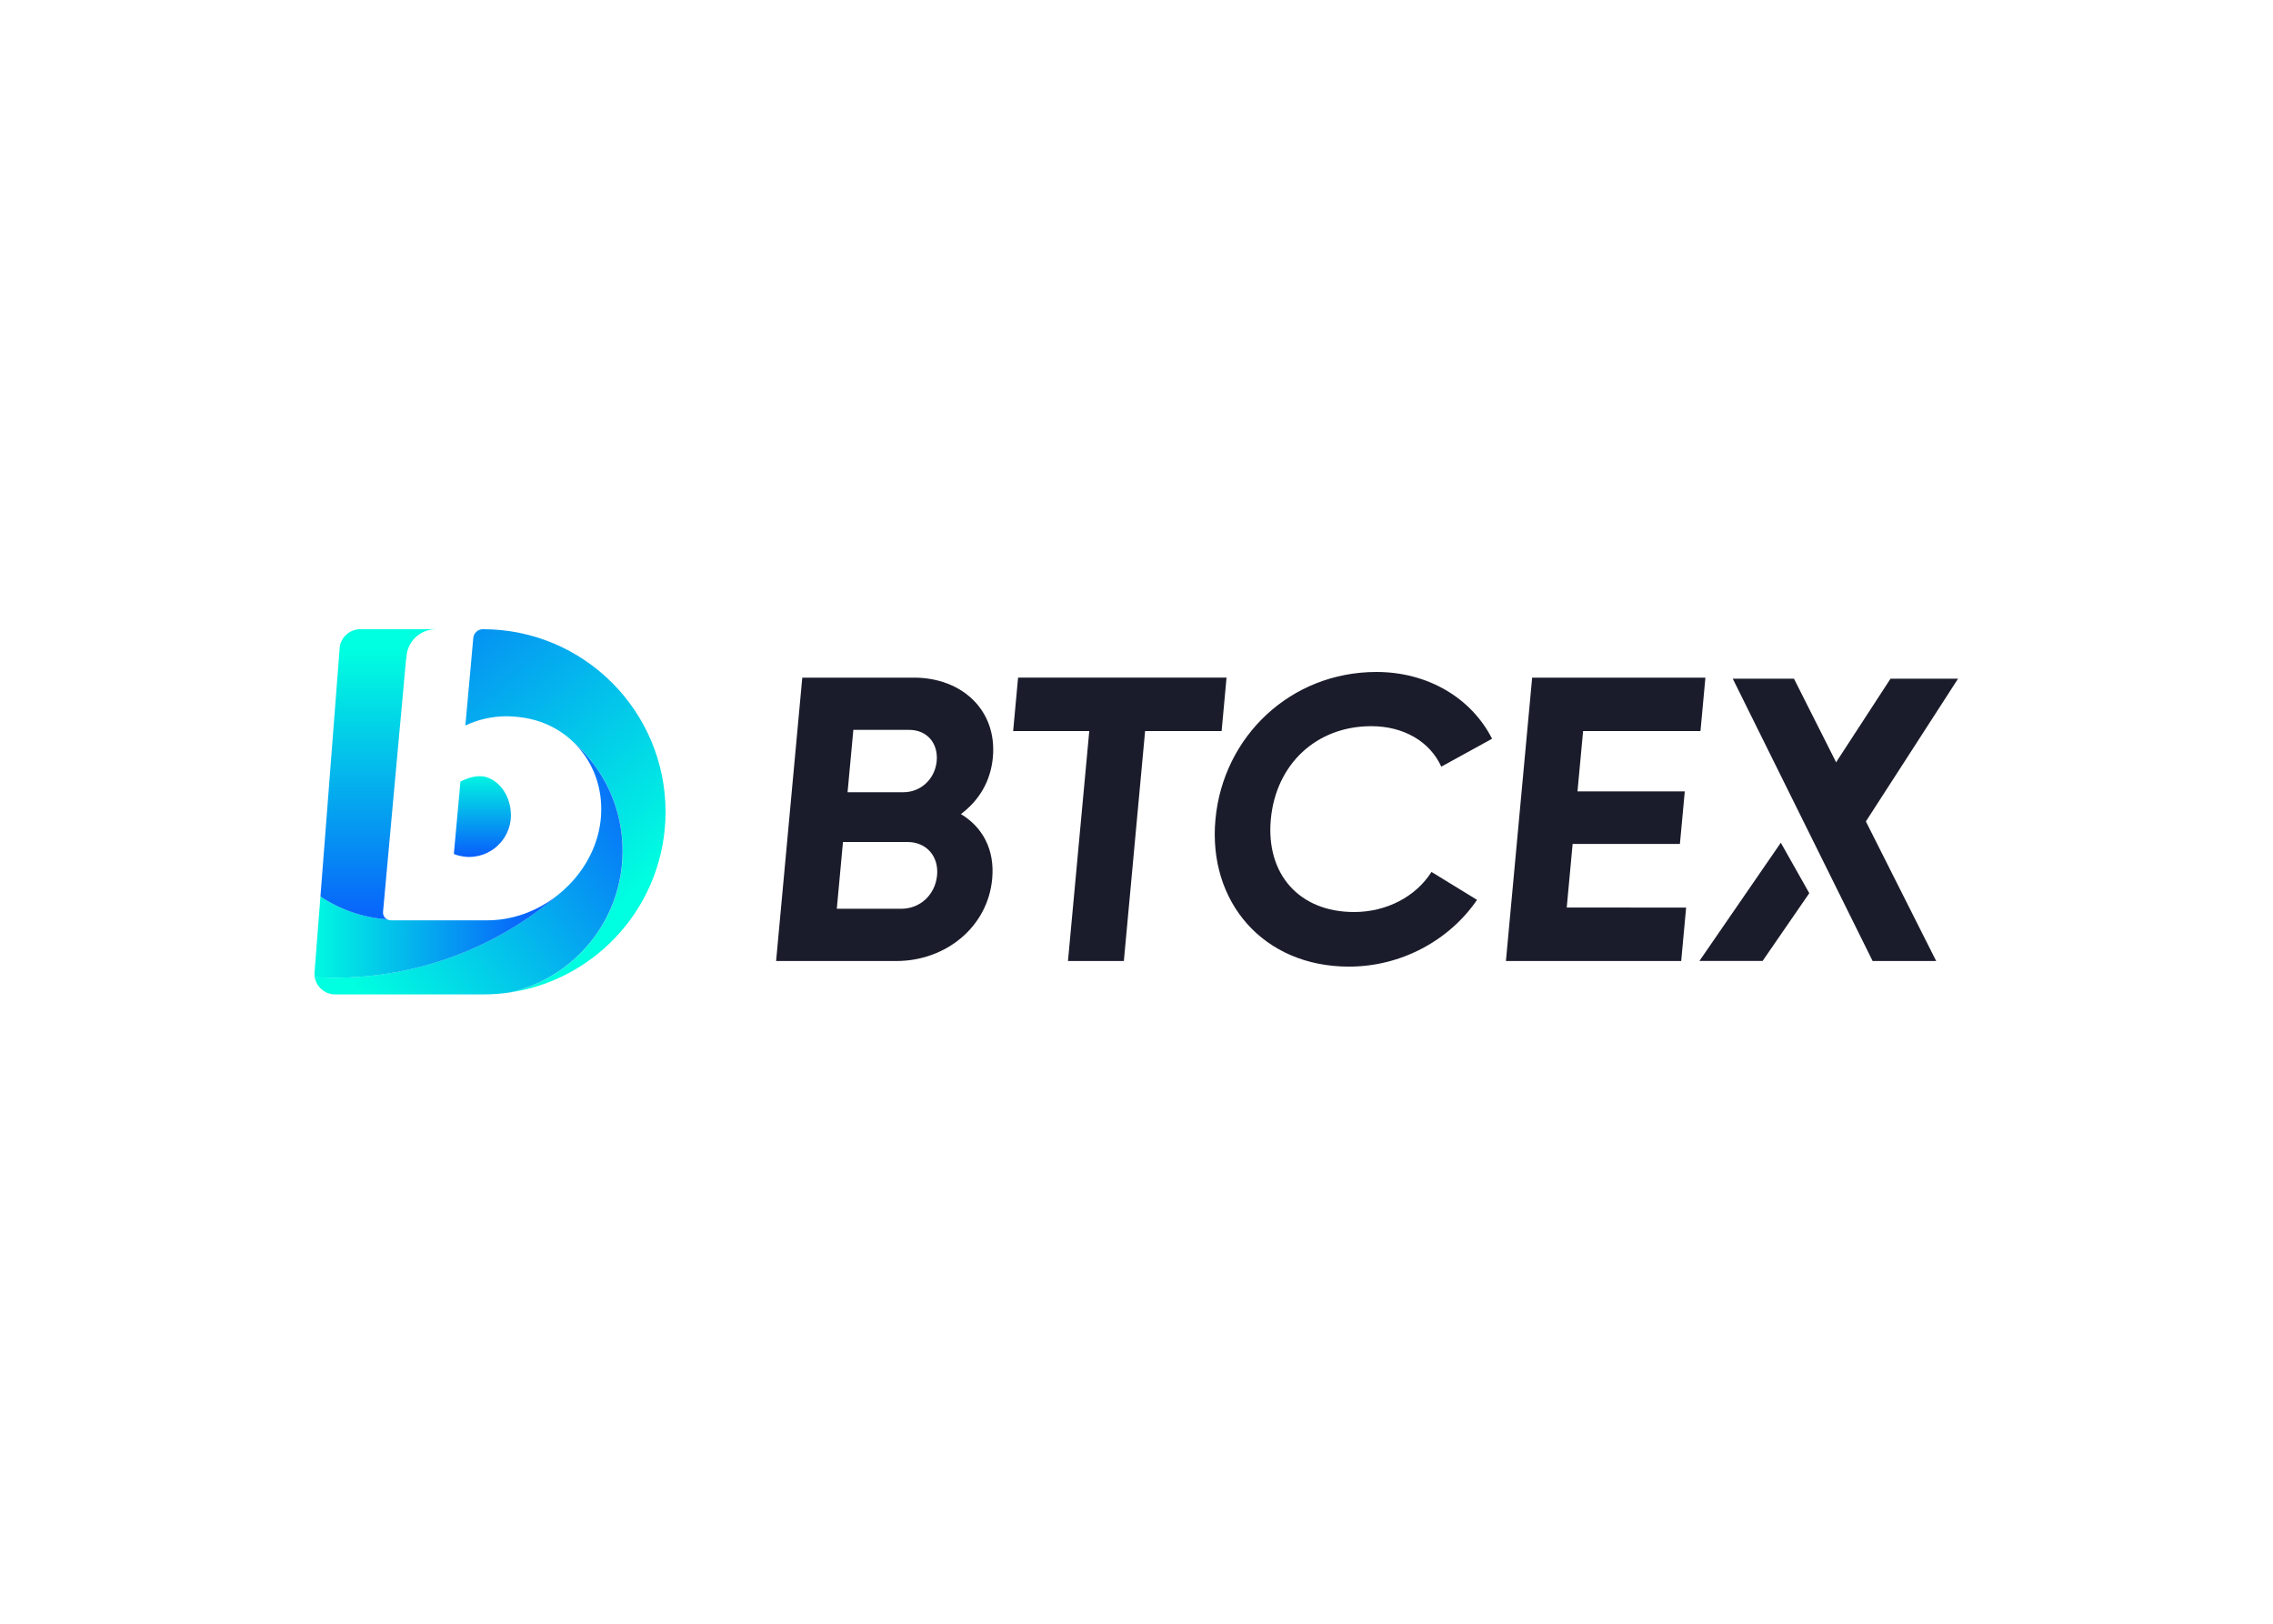 <svg clip-rule="evenodd" fill-rule="evenodd" stroke-linejoin="round" stroke-miterlimit="2" viewBox="0 0 560 400" xmlns="http://www.w3.org/2000/svg" xmlns:xlink="http://www.w3.org/1999/xlink"><linearGradient id="a"><stop offset="0" stop-color="#00ffe0"/><stop offset=".07" stop-color="#00ffe0"/><stop offset="1" stop-color="#0862fb"/></linearGradient><linearGradient id="b" gradientTransform="matrix(-53.198 -65.715 65.715 -53.198 57.953 54.213)" gradientUnits="userSpaceOnUse" x1="0" x2="1" xlink:href="#a" y1="0" y2="0"/><linearGradient id="c" gradientTransform="matrix(55.545 -43.549 43.549 55.545 6.122 70.915)" gradientUnits="userSpaceOnUse" x1="0" x2="1" xlink:href="#a" y1="0" y2="0"/><linearGradient id="d" gradientUnits="userSpaceOnUse" x1="-4.789" x2="38.372" xlink:href="#a" y1="54.801" y2="54.801"/><linearGradient id="e" gradientTransform="matrix(0 51.74 -51.74 0 11.365 -0)" gradientUnits="userSpaceOnUse" x1="0" x2="1" xlink:href="#a" y1="0" y2="0"/><linearGradient id="f" gradientTransform="matrix(0 16.241 -16.241 0 29.964 23.974)" gradientUnits="userSpaceOnUse" x1="0" x2="1" xlink:href="#a" y1="0" y2="0"/><g transform="matrix(1.381 0 0 1.381 77.469 155)"><g fill="#1b1c2b" fill-rule="nonzero"><path d="m120.91 44.53c-.8 8.66-8.36 14.66-17.1 14.66h-21.45l4.67-50.55h19.93c8.52 0 14.85 5.78 14.07 14.23-.4 4.33-2.52 7.73-5.7 10.11 3.83 2.31 6.07 6.28 5.58 11.55zm-24.77-26.57-1.03 11.12h9.97c3.11 0 5.64-2.38 5.93-5.56s-1.73-5.56-4.9-5.56zm14.94 25.92c.31-3.39-1.91-5.92-5.3-5.92h-11.49l-1.1 11.91h11.48c3.4.01 6.09-2.52 6.41-5.99z"/><path d="m161.84 18.17h-13.65l-3.79 41.02h-9.97l3.8-41.02h-13.58l.88-9.53h37.19z"/><path d="m160.74 33.92c1.37-14.8 13.41-26.29 28.72-26.29 9.25 0 16.97 4.7 20.63 11.91l-9.06 4.98c-2.04-4.48-6.7-7.22-12.48-7.22-9.89 0-17.03 6.86-17.93 16.61-.9 9.68 4.97 16.54 14.86 16.54 5.78 0 11.01-2.74 13.8-7.15l8.13 4.98c-4.93 7.22-13.53 11.91-22.84 11.91-15.28.01-25.19-11.54-23.83-26.27z"/><path d="m244.71 49.66-.88 9.53h-31.27l4.68-50.55h30.91l-.88 9.53h-20.94l-1 10.76h19.14l-.87 9.38h-19.14l-1.05 11.34z"/><path d="m266.68 47.09-8.33 12.09h-11.27l14.52-21.09zm-2.73-38.26 25.37 50.36h-11.34l-24.95-50.36z"/><path d="m271.07 43.13-12.03-25.1 9.43-.07 2.95 5.85 9.75-14.98h12.05z"/></g><g><path d="m30.05 0c-.89 0-1.63.68-1.71 1.56l-.29 3.2-.03.35-.78 8.6v.01l-.32 3.46c2.25-1.06 4.76-1.65 7.41-1.65.79 0 1.56.06 2.32.16 2.58.3 4.94 1.14 6.98 2.43.88.56 1.7 1.19 2.45 1.9 1.82 1.59 3.42 3.42 4.74 5.46 1.17 1.8 2.11 3.74 2.81 5.81.87 2.6 1.36 5.38 1.36 8.27 0 12.27-8.54 22.54-19.99 25.22 15.65-2.38 27.64-15.89 27.64-32.21-.01-17.98-14.6-32.57-32.59-32.57z" fill="url(#b)" fill-rule="nonzero"/><path d="m45.36 45.69c-.64.59-1.28 1.17-1.94 1.74.68-.54 1.33-1.12 1.94-1.74z" fill="none"/><g fill-rule="nonzero"><path d="m54.55 34.91c-.23-1.24-.54-2.44-.93-3.61-.7-2.07-1.64-4.01-2.81-5.81-1.32-2.03-2.92-3.87-4.74-5.46 2.63 2.48 4.4 5.83 4.93 9.64.15 1.07.2 2.18.14 3.31-.01.15-.01.3-.02.46-.16 2.13-.7 4.18-1.54 6.08-1.01 2.29-2.46 4.38-4.23 6.16-.61.62-1.26 1.2-1.94 1.74-10.74 9.2-24.7 14.75-39.95 14.75-1.14 0-2.28-.03-3.41-.1.31 1.75 1.83 3.08 3.66 3.08h26.33c1.68 0 3.33-.13 4.94-.37 11.46-2.68 19.99-12.95 19.99-25.22.01-1.59-.14-3.14-.42-4.65z" fill="url(#c)"/><path d="m30.85 51.93h-17.2c-.18 0-.36-.04-.51-.1-.06-.02-.12-.06-.18-.09-4.38-.32-8.44-1.77-11.89-4.07l-1.07 13.77c0 .22.02.43.06.64 1.13.06 2.27.1 3.41.1 15.25 0 29.2-5.56 39.95-14.75-3.55 2.8-7.97 4.5-12.57 4.5z" fill="url(#d)"/><path d="m21.67 0h-13.48c-2.06 0-3.72 1.67-3.72 3.72l-1.05 13.6-.63 8.15-.52 6.75-.59 7.6-.61 7.86c3.45 2.3 7.51 3.76 11.89 4.07-.15-.08-.3-.19-.41-.32-.23-.28-.35-.64-.31-1.04l1.59-17.47 1.39-15.23.51-5.55.37-4.14.15-1.6.1-1.06.01-.07h.04c0-2.91 2.36-5.27 5.27-5.27z" fill="url(#e)"/><path d="m30.68 26.39c-.28-.09-.58-.14-.87-.16-1.34-.09-2.61.39-3.76.93l-1.17 12.82c0 .04 0 .09.01.13.33.13.68.24 1.03.32.54.12 1.1.2 1.68.2.6 0 1.17-.08 1.73-.21 1.02-.24 1.96-.7 2.77-1.31 1.79-1.36 2.95-3.51 2.95-5.93 0-3.02-1.67-5.94-4.37-6.79z" fill="url(#f)"/></g></g></g></svg>